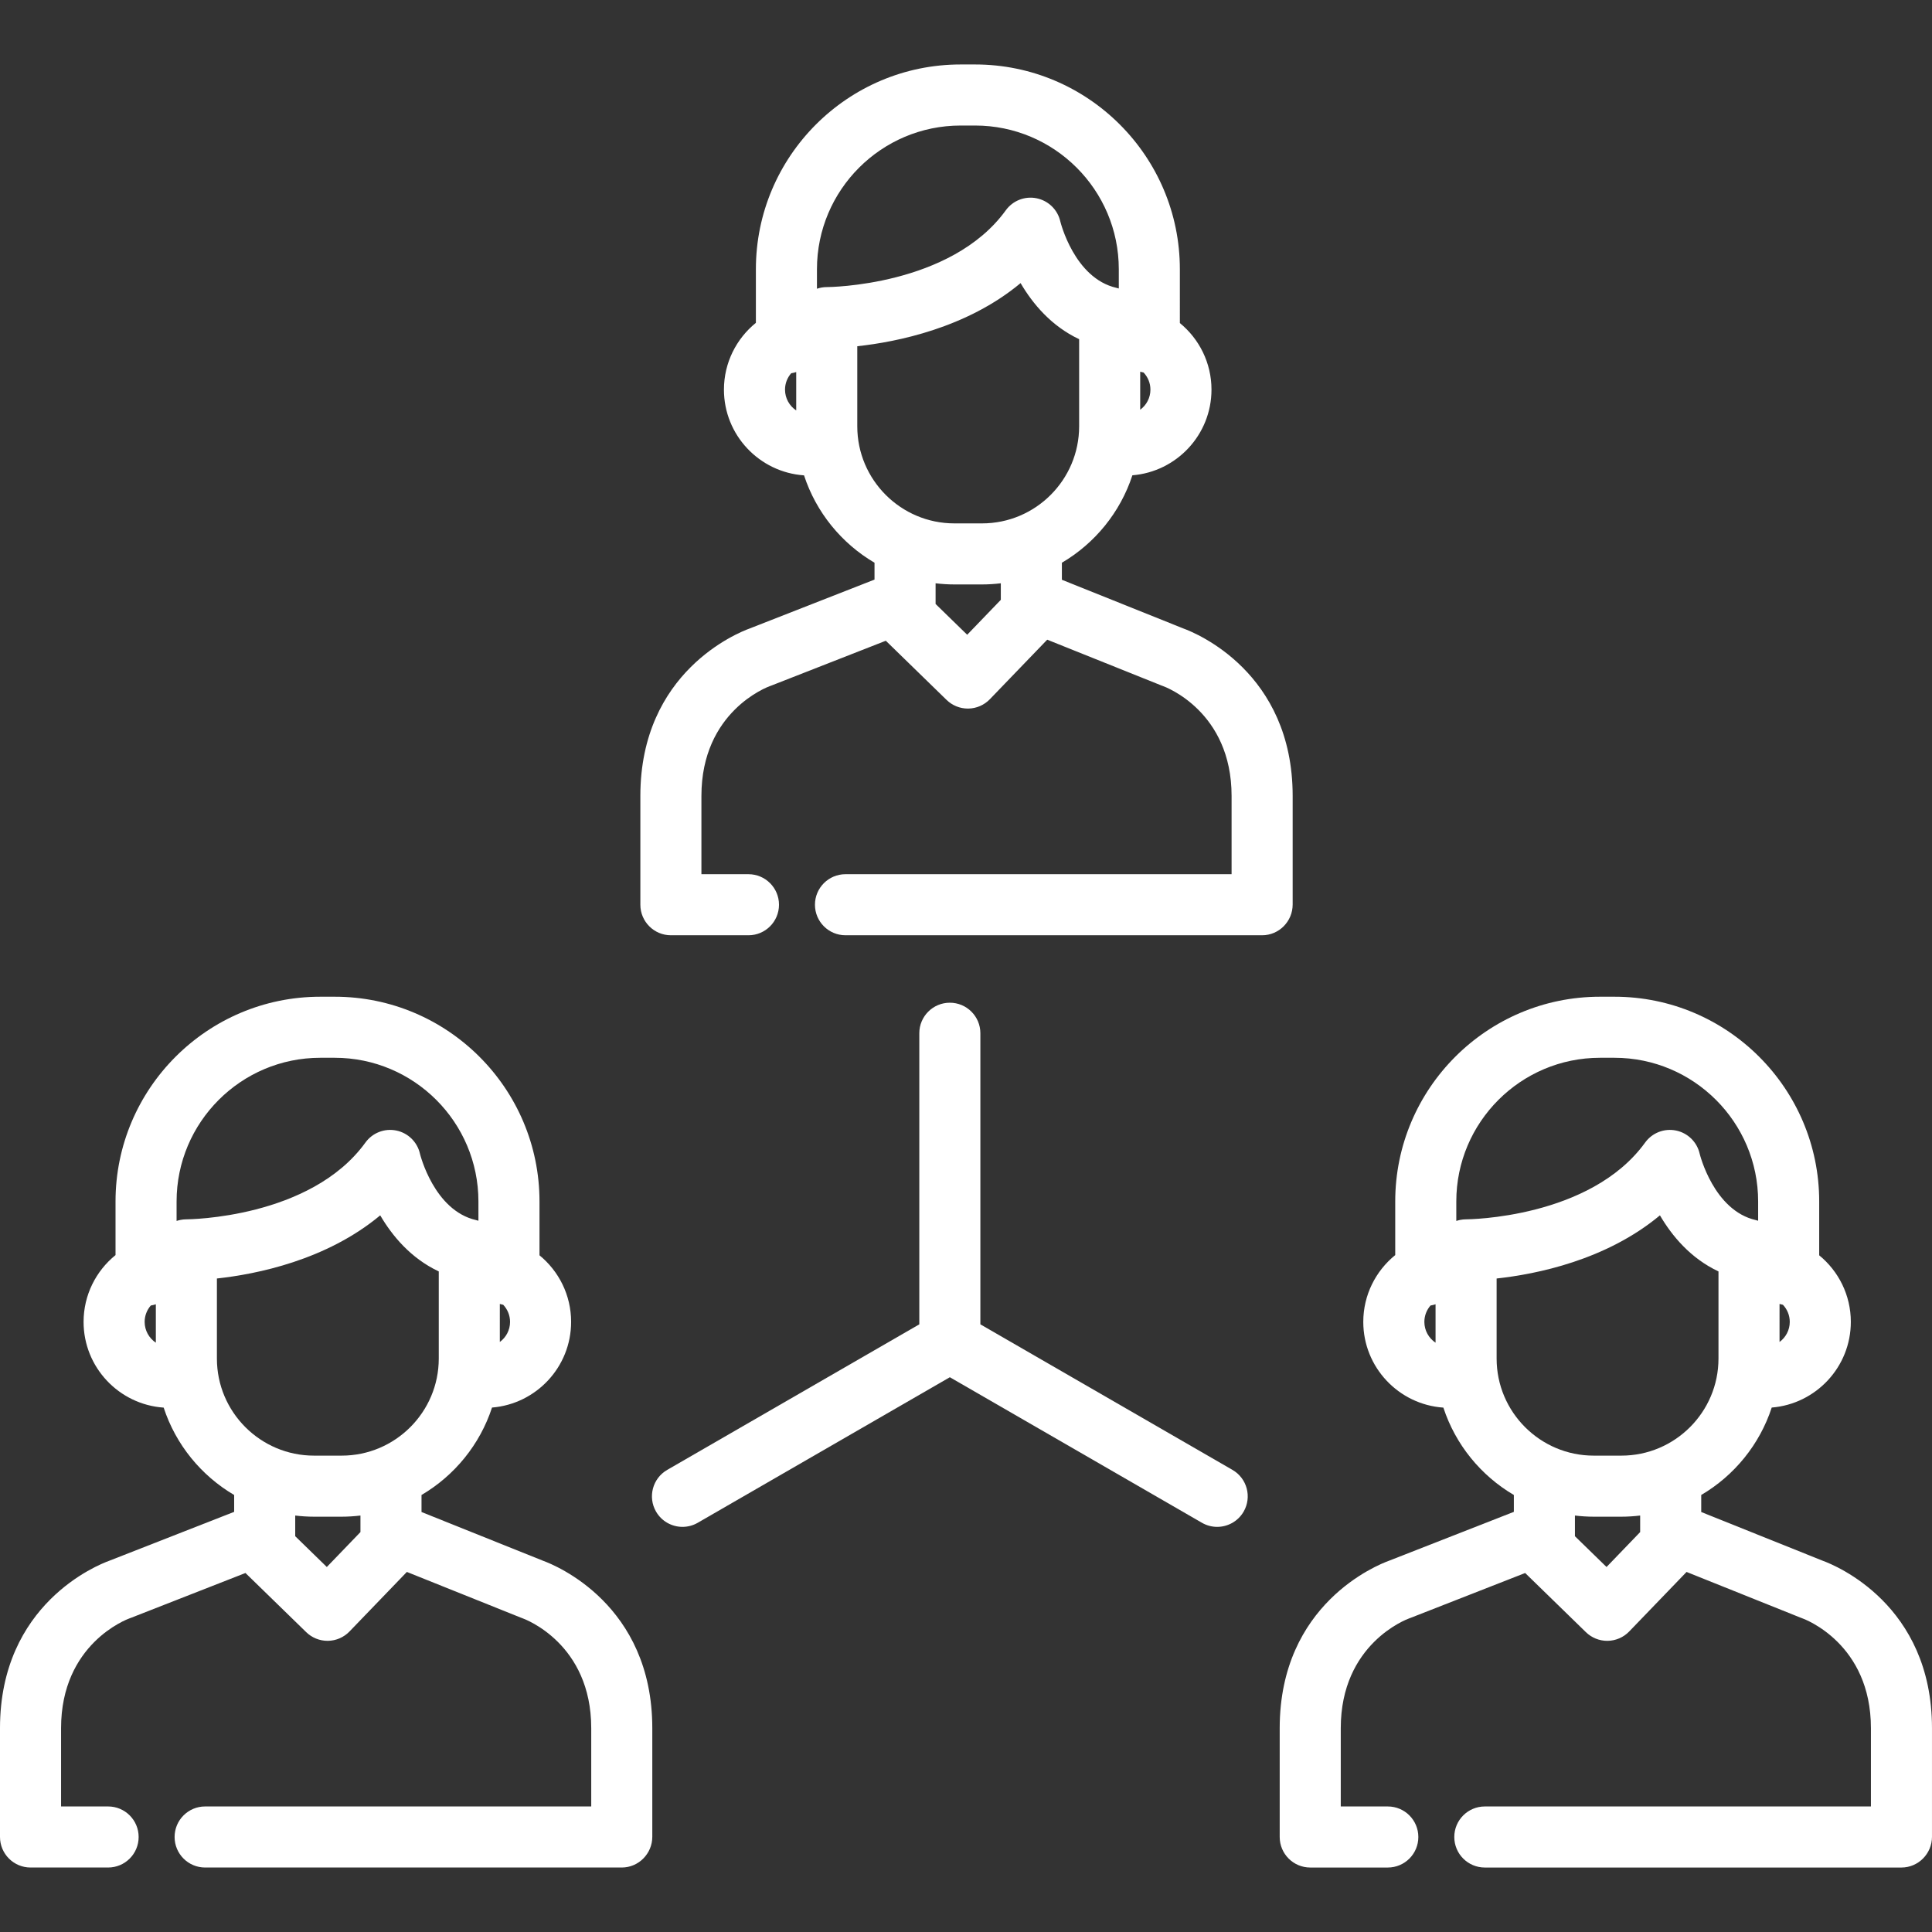 <?xml version="1.0" encoding="iso-8859-1"?>
<!-- Generator: Adobe Illustrator 19.0.0, SVG Export Plug-In . SVG Version: 6.00 Build 0)  -->
<svg xmlns="http://www.w3.org/2000/svg" xmlns:xlink="http://www.w3.org/1999/xlink" version="1.1" id="Layer_1" x="0px" y="0px" viewBox="0 0 511.999 511.999" style="enable-background:new 0 0 511.999 511.999;" xml:space="preserve" width="512px" height="512px">
<rect x="0" y="0" width="511.999" height="511.999" fill="#333333" stroke="none"/>
<g>
	<g>
		<g>
			<path d="M326.615,389.535l-66.808-38.571v-77.145c0-4.47-3.622-8.091-8.091-8.091c-4.47,0-8.091,3.622-8.091,8.091v77.145     l-66.808,38.571c-3.87,2.234-5.196,7.183-2.961,11.053c1.498,2.596,4.218,4.047,7.015,4.047c1.372,0,2.765-0.35,4.038-1.085     l66.808-38.571l66.808,38.571c1.275,0.736,2.666,1.085,4.038,1.085c2.796,0,5.516-1.451,7.015-4.047     C331.812,396.717,330.485,391.769,326.615,389.535z" fill="#FFFFFF"/>
			<path d="M342.568,239.707v-28.774c0-32.804-25.7-43.189-28.92-44.36l-32.238-12.928v-4.515     c8.752-5.142,15.479-13.364,18.683-23.17c11.713-0.941,20.962-10.753,20.962-22.703c0-7.105-3.27-13.459-8.381-17.643V71.339     c0-29.915-24.339-54.254-54.254-54.254h-3.847c-29.915,0-54.254,24.339-54.254,54.254v14.212     c-5.158,4.184-8.466,10.563-8.466,17.706c0,12.039,9.388,21.904,21.224,22.717c3.207,9.801,9.933,18.018,18.68,23.156v4.467     l-33.1,12.963c-3.058,1.105-28.955,11.442-28.955,44.373v28.823c0,4.469,3.622,8.098,8.091,8.098h20.558     c4.47,0,8.091-3.622,8.091-8.091c0-4.469-3.622-8.091-8.091-8.091h-12.467v-20.74c0-22.389,17.503-28.88,18.183-29.122     c0.125-0.042,0.249-0.087,0.373-0.136l30.31-11.87l16.101,15.68c1.511,1.473,3.538,2.295,5.644,2.295     c0.043,0,0.085,0,0.128-0.001c2.153-0.034,4.204-0.926,5.698-2.476l15.202-15.779l30.242,12.127     c0.143,0.057,0.222,0.088,0.369,0.137c0.744,0.265,18.249,6.756,18.249,29.145v20.74h-45.382h-49.734h-7.203     c-4.47,0-8.091,3.623-8.091,8.091c0,4.47,3.622,8.091,8.091,8.091h7.203h49.734h53.474     C338.947,247.856,342.568,244.176,342.568,239.707z M302.164,98.505c0.292,0.092,0.594,0.163,0.901,0.221     c1.118,1.186,1.809,2.778,1.809,4.531c0,2.186-1.07,4.122-2.71,5.326V98.505z M211.005,108.77     c-1.787-1.185-2.968-3.213-2.968-5.513c0-1.661,0.619-3.177,1.634-4.34c0.46-0.071,0.904-0.179,1.333-0.325V108.77z      M219.122,76.082c-0.004,0-0.009,0-0.013,0c-0.004,0-0.01,0-0.014,0c-0.908,0-1.779,0.156-2.594,0.433V71.34     c0.001-20.993,17.08-38.072,38.072-38.072h3.847c20.992,0,38.071,17.079,38.071,38.071v5.11c-0.137-0.043-0.279-0.073-0.42-0.11     c-0.069-0.017-0.135-0.041-0.205-0.057c-11.183-2.544-14.845-17.483-14.872-17.595c-0.701-3.102-3.155-5.503-6.27-6.14     c-3.116-0.639-6.313,0.608-8.178,3.185C251.992,75.855,219.527,76.082,219.122,76.082z M265.227,158.963l-8.912,9.253     l-8.374-8.155v-5.482c1.633,0.194,3.29,0.305,4.975,0.305h7.337c1.684,0,3.342-0.111,4.974-0.305V158.963z M260.253,138.703     h-7.337c-14.187,0-25.729-11.541-25.729-25.728v-21.22h0.001c10.48-1.137,28.985-4.819,43.278-16.731     c3.205,5.482,8.151,11.396,15.516,14.862v23.088C285.981,127.161,274.44,138.703,260.253,138.703z" fill="#FFFFFF"/>
			<path d="M483.08,413.628L450.842,400.7v-4.515c8.752-5.142,15.479-13.364,18.683-23.169     c11.713-0.941,20.962-10.754,20.962-22.704c0-7.105-3.27-13.458-8.382-17.642v-14.274c0-29.915-24.339-54.254-54.254-54.254     h-3.847c-29.915,0-54.254,24.339-54.254,54.254v14.212c-5.157,4.184-8.466,10.563-8.466,17.706     c0,12.039,9.388,21.904,21.225,22.717c3.206,9.801,9.931,18.018,18.68,23.157v4.467l-33.1,12.963     c-3.058,1.104-28.955,11.442-28.955,44.373v28.823c0,4.469,3.622,8.099,8.091,8.099h20.558c4.47,0,8.091-3.622,8.091-8.091     c0-4.47-3.622-8.091-8.091-8.091h-12.467v-20.74c0-22.389,17.503-28.881,18.182-29.122c0.125-0.042,0.249-0.087,0.373-0.136     l30.311-11.87l16.1,15.68c1.511,1.473,3.537,2.295,5.644,2.295c0.043,0,0.085,0,0.128-0.001c2.153-0.033,4.204-0.925,5.698-2.476     l15.203-15.779l30.241,12.127c0.143,0.058,0.222,0.088,0.369,0.137c0.744,0.265,18.249,6.757,18.249,29.146v20.74h-45.383     h-49.734h-7.203c-4.47,0-8.091,3.622-8.091,8.091c0,4.47,3.622,8.091,8.091,8.091h7.203h49.734h53.474     c4.47,0,8.091-3.679,8.091-8.147v-28.775C512,425.184,486.3,414.8,483.08,413.628z M471.595,345.559     c0.292,0.092,0.594,0.163,0.901,0.221c1.118,1.186,1.809,2.777,1.809,4.531c0,2.187-1.071,4.122-2.71,5.327V345.559z      M380.437,355.825c-1.788-1.186-2.968-3.214-2.968-5.514c0-1.661,0.619-3.176,1.634-4.339c0.458-0.072,0.905-0.179,1.333-0.325     V355.825z M388.553,323.134c-0.009,0-0.017,0-0.026,0c-0.278,0-0.555,0.014-0.825,0.042c-0.085,0.009-0.167,0.026-0.252,0.038     c-0.185,0.024-0.369,0.047-0.549,0.084c-0.115,0.024-0.228,0.059-0.342,0.087c-0.145,0.036-0.291,0.068-0.432,0.111     c-0.066,0.021-0.127,0.049-0.192,0.069v-5.174c-0.001-20.99,17.078-38.069,38.071-38.069h3.847     c20.992,0,38.071,17.079,38.071,38.071v5.11c-0.131-0.041-0.266-0.07-0.4-0.105c-0.076-0.019-0.148-0.045-0.224-0.064     c-11.183-2.543-14.845-17.482-14.872-17.595c-0.701-3.101-3.155-5.503-6.27-6.14c-3.116-0.64-6.313,0.608-8.178,3.185     C421.424,322.908,388.958,323.134,388.553,323.134z M434.659,406.018l-8.912,9.252l-8.374-8.156v-5.48     c1.633,0.194,3.29,0.305,4.975,0.305h7.337c1.684,0,3.342-0.112,4.975-0.305V406.018z M429.685,385.756h-7.337     c-14.187,0-25.729-11.541-25.729-25.728v-21.213h0.001c10.479-1.137,28.982-4.824,43.278-16.736     c3.205,5.481,8.151,11.397,15.516,14.861v23.088C455.413,374.214,443.871,385.756,429.685,385.756z" fill="#FFFFFF"/>
			<path d="M143.944,413.628L111.706,400.7v-4.515c8.752-5.142,15.479-13.364,18.683-23.169     c11.713-0.941,20.962-10.754,20.962-22.704c0-7.105-3.27-13.458-8.38-17.642v-14.274c0-29.915-24.339-54.254-54.254-54.254H84.87     c-29.915,0-54.254,24.339-54.254,54.254v14.212c-5.158,4.184-8.466,10.563-8.466,17.706c0,12.039,9.388,21.904,21.224,22.717     c3.207,9.801,9.933,18.018,18.68,23.157v4.467l-33.1,12.963C25.896,414.72,0,425.059,0,457.988v28.823     c0,4.469,3.622,8.099,8.091,8.099H28.65c4.47,0,8.091-3.622,8.091-8.091c0-4.47-3.622-8.091-8.091-8.091H16.183v-20.74     c0-22.389,17.503-28.881,18.183-29.122c0.125-0.042,0.249-0.087,0.373-0.136l30.31-11.87l16.101,15.68     c1.511,1.473,3.538,2.295,5.644,2.295c0.043,0,0.085,0,0.128-0.001c2.153-0.033,4.204-0.925,5.698-2.476l15.202-15.779     l30.242,12.127c0.143,0.058,0.222,0.088,0.369,0.137c0.744,0.265,18.249,6.757,18.249,29.146v20.74H111.3H61.565h-7.203     c-4.47,0-8.091,3.622-8.091,8.091c0,4.47,3.622,8.091,8.091,8.091h7.203H111.3h53.474c4.469,0,8.091-3.679,8.091-8.147v-28.775     C172.865,425.184,147.163,414.8,143.944,413.628z M132.459,345.559c0.292,0.092,0.594,0.163,0.901,0.221     c1.118,1.186,1.809,2.777,1.809,4.531c0,2.187-1.07,4.122-2.71,5.327V345.559z M41.3,355.825     c-1.787-1.186-2.968-3.214-2.968-5.514c0-1.661,0.619-3.176,1.634-4.339c0.46-0.072,0.904-0.179,1.333-0.325V355.825z      M49.417,323.134c-0.01,0-0.018,0-0.027,0c-0.278,0-0.555,0.014-0.825,0.042c-0.085,0.009-0.167,0.026-0.252,0.038     c-0.183,0.024-0.369,0.047-0.549,0.084c-0.115,0.024-0.228,0.059-0.342,0.087c-0.145,0.036-0.291,0.068-0.432,0.111     c-0.066,0.021-0.126,0.049-0.192,0.069v-5.174c0-20.99,17.079-38.069,38.071-38.069h3.847c20.992,0,38.071,17.079,38.071,38.071     v5.11c-0.13-0.041-0.266-0.07-0.4-0.105c-0.076-0.019-0.148-0.045-0.224-0.064c-11.183-2.543-14.845-17.482-14.872-17.595     c-0.701-3.101-3.155-5.503-6.27-6.14c-3.114-0.64-6.314,0.608-8.178,3.185C82.287,322.908,49.822,323.134,49.417,323.134z      M95.523,406.018l-8.912,9.252l-8.374-8.156v-5.48c1.633,0.194,3.29,0.305,4.974,0.305h7.337c1.685,0,3.342-0.112,4.974-0.305     V406.018z M90.548,385.756h-7.337c-14.187,0-25.729-11.541-25.729-25.728v-21.214h0.001c10.48-1.137,28.986-4.825,43.278-16.735     c3.205,5.481,8.151,11.397,15.516,14.861v23.088C116.276,374.214,104.735,385.756,90.548,385.756z" fill="#FFFFFF"/>
		</g>
	</g>
</g>
<g>
</g>
<g>
</g>
<g>
</g>
<g>
</g>
<g>
</g>
<g>
</g>
<g>
</g>
<g>
</g>
<g>
</g>
<g>
</g>
<g>
</g>
<g>
</g>
<g>
</g>
<g>
</g>
<g>
</g>
</svg>
